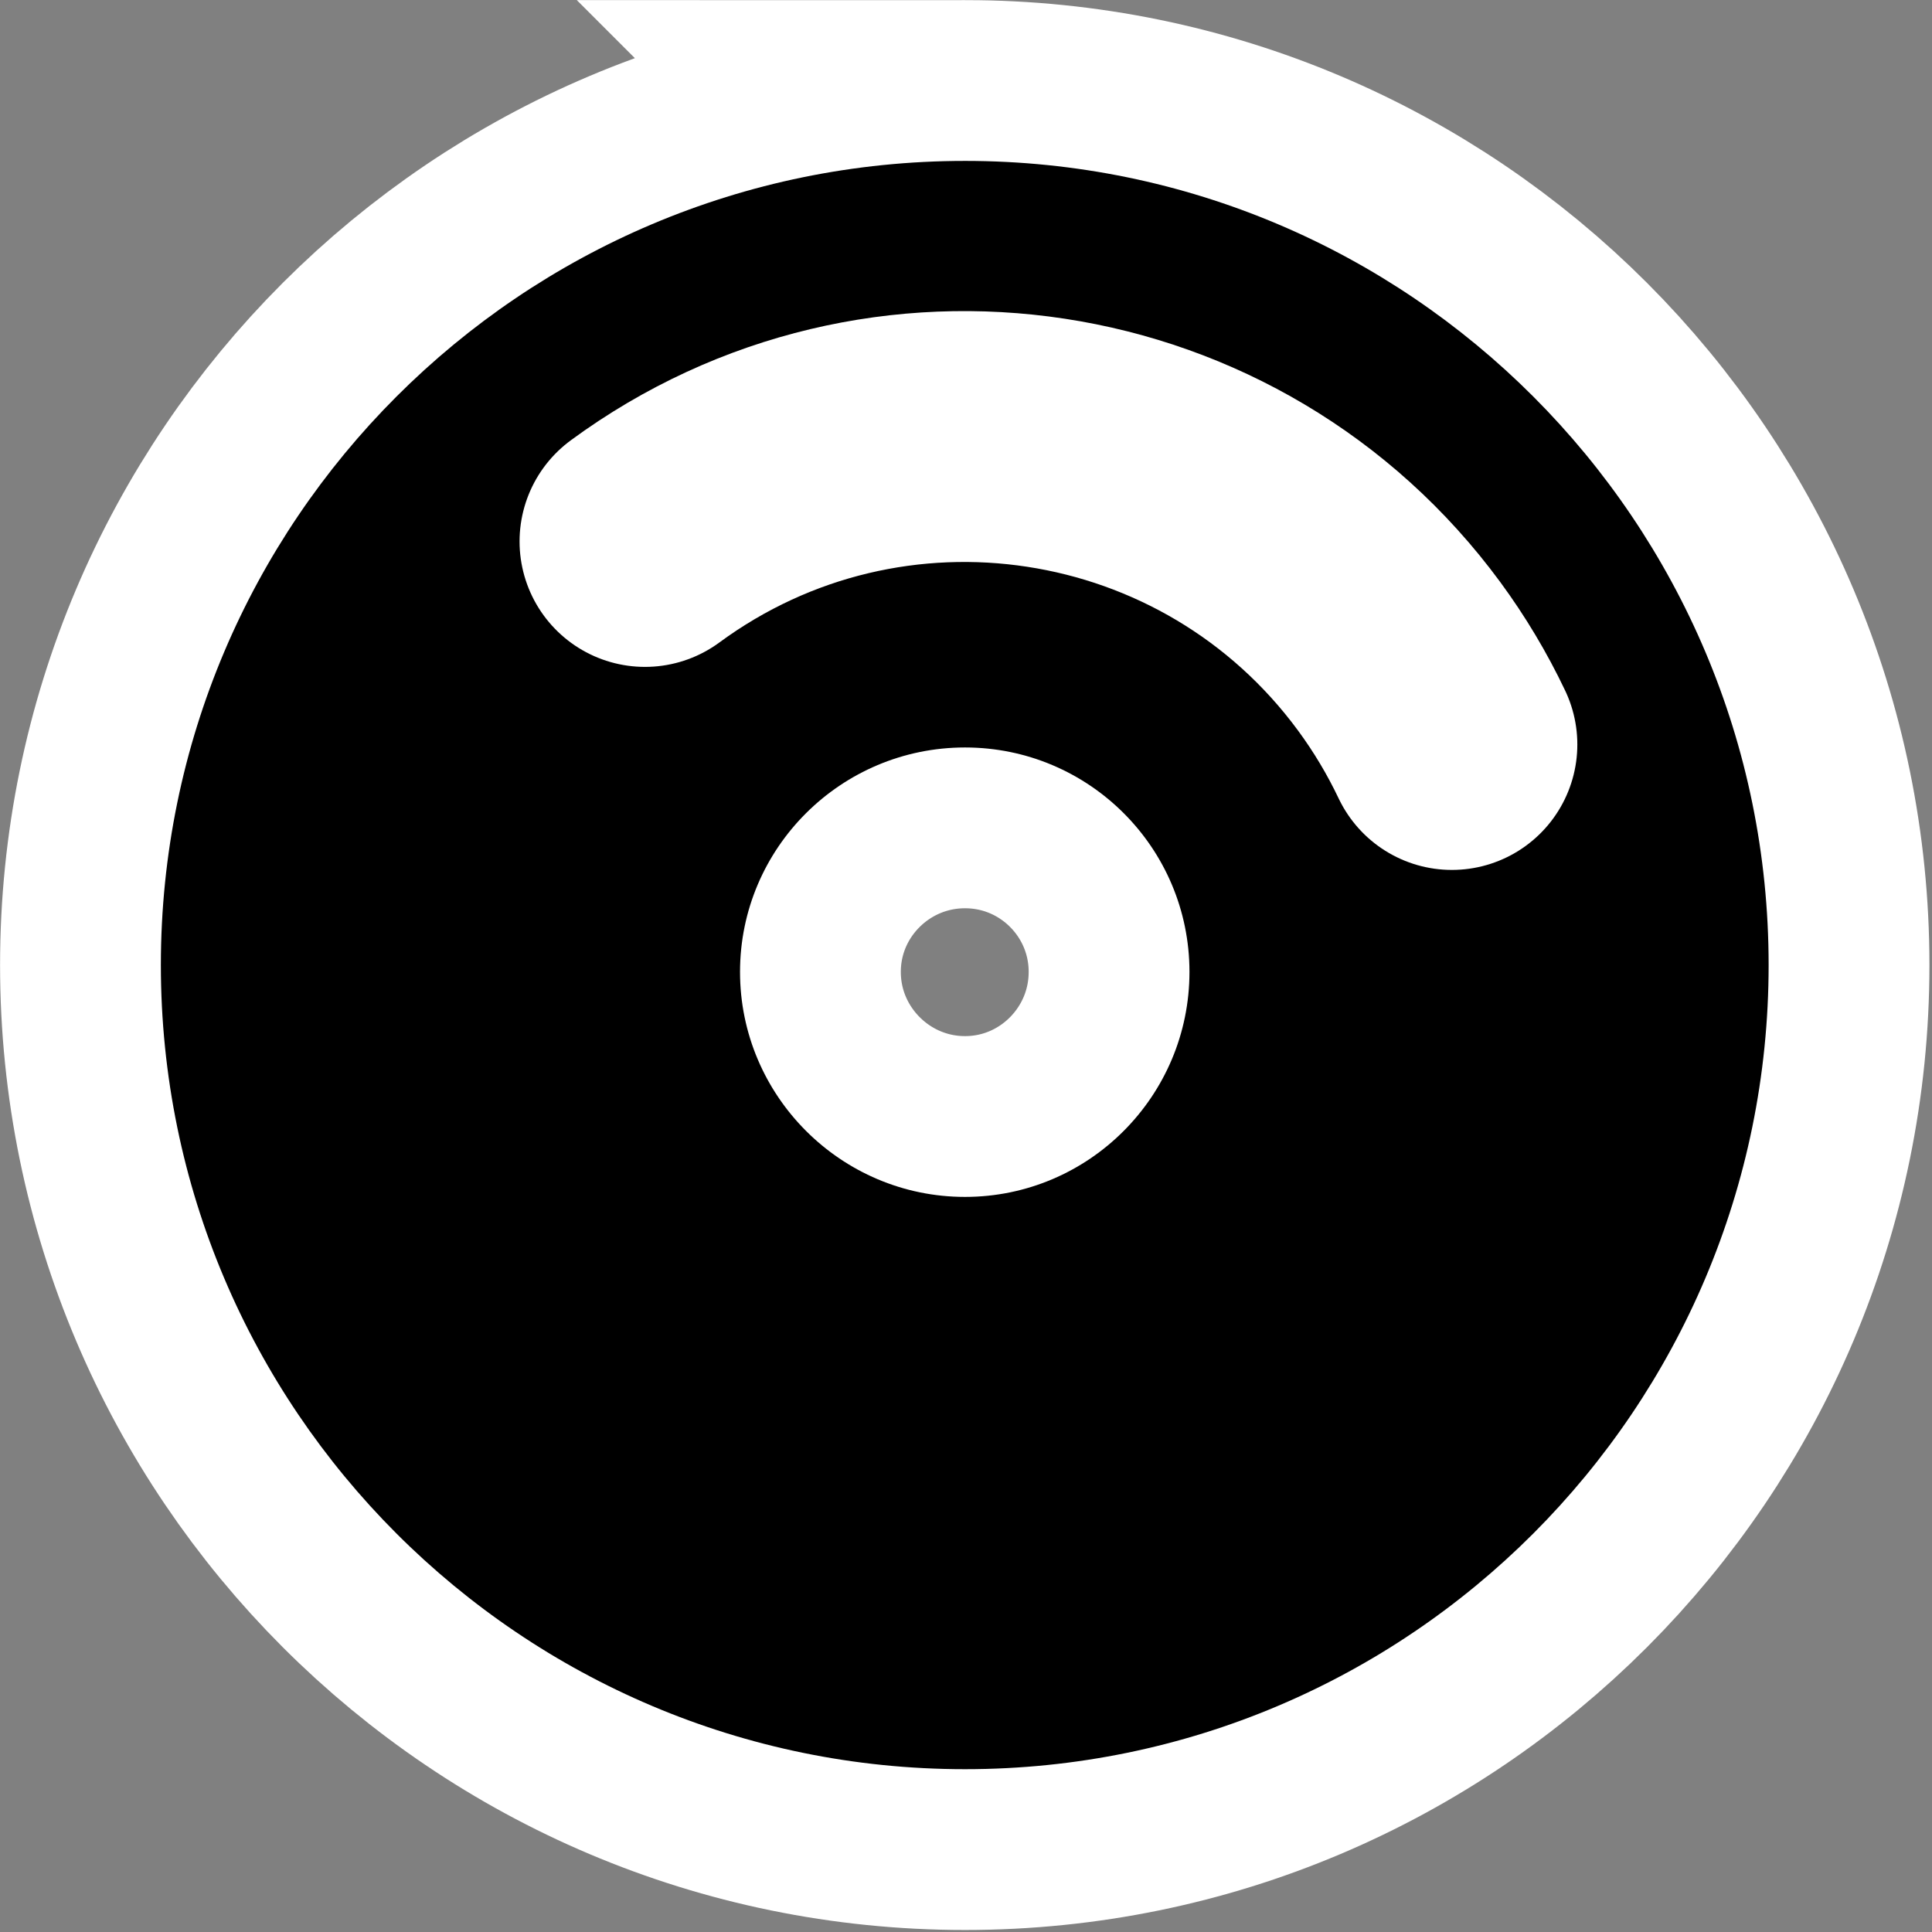 <?xml version="1.0" encoding="UTF-8" standalone="no"?>
<!-- Created with Inkscape (http://www.inkscape.org/) -->

<svg
   xmlns:dc="http://purl.org/dc/elements/1.1/"
   xmlns:cc="http://creativecommons.org/ns#"
   xmlns:rdf="http://www.w3.org/1999/02/22-rdf-syntax-ns#"
   xmlns:svg="http://www.w3.org/2000/svg"
   xmlns="http://www.w3.org/2000/svg"
   xmlns:xlink="http://www.w3.org/1999/xlink"
   xmlns:sodipodi="http://sodipodi.sourceforge.net/DTD/sodipodi-0.dtd"
   xmlns:inkscape="http://www.inkscape.org/namespaces/inkscape"
   width="48"
   height="48"
   id="svg2"
   sodipodi:version="0.32"
   inkscape:version="0.48.3.1 r9886"
   version="1.0"
   sodipodi:docname="nautilus-cd-burner.svg"
   inkscape:output_extension="org.inkscape.output.svg.inkscape"
   sodipodi:modified="true">
  <rect width="100%" height="100%" fill="#808080" stroke="none"/>
  <defs
     id="defs4">
    <linearGradient
       inkscape:collect="always"
       id="linearGradient3155">
      <stop
         style="stop-color:#f9f9f9;stop-opacity:1;"
         offset="0"
         id="stop3157" />
      <stop
         style="stop-color:#f9f9f9;stop-opacity:0;"
         offset="1"
         id="stop3159" />
    </linearGradient>
    <linearGradient
       inkscape:collect="always"
       id="linearGradient5097">
      <stop
         style="stop-color:#000000;stop-opacity:1;"
         offset="0"
         id="stop5099" />
      <stop
         style="stop-color:#000000;stop-opacity:0;"
         offset="1"
         id="stop5101" />
    </linearGradient>
    <linearGradient
       inkscape:collect="always"
       id="linearGradient4132">
      <stop
         style="stop-color:#f2f2f2;stop-opacity:1;"
         offset="0"
         id="stop4134" />
      <stop
         style="stop-color:#f2f2f2;stop-opacity:0;"
         offset="1"
         id="stop4136" />
    </linearGradient>
    <linearGradient
       inkscape:collect="always"
       id="linearGradient6067">
      <stop
         style="stop-color:#ffffff;stop-opacity:1;"
         offset="0"
         id="stop6069" />
      <stop
         style="stop-color:#ffffff;stop-opacity:0;"
         offset="1"
         id="stop6071" />
    </linearGradient>
    <linearGradient
       inkscape:collect="always"
       id="linearGradient3142">
      <stop
         style="stop-color:#000000;stop-opacity:1;"
         offset="0"
         id="stop3144" />
      <stop
         style="stop-color:#000000;stop-opacity:0;"
         offset="1"
         id="stop3146" />
    </linearGradient>
    <linearGradient
       inkscape:collect="always"
       xlink:href="#linearGradient3142"
       id="linearGradient3148"
       x1="92.805"
       y1="75.855"
       x2="92.805"
       y2="110.717"
       gradientUnits="userSpaceOnUse"
       gradientTransform="matrix(1.626,0,0,1.626,-28.787,-52.146)" />
    <linearGradient
       inkscape:collect="always"
       xlink:href="#linearGradient6067"
       id="linearGradient6073"
       x1="29.732"
       y1="96.212"
       x2="29.732"
       y2="119.783"
       gradientUnits="userSpaceOnUse" />
    <linearGradient
       inkscape:collect="always"
       xlink:href="#linearGradient4132"
       id="linearGradient4138"
       x1="96.9"
       y1="-101.656"
       x2="96.9"
       y2="-115.672"
       gradientUnits="userSpaceOnUse" />
    <linearGradient
       inkscape:collect="always"
       xlink:href="#linearGradient5097"
       id="linearGradient5103"
       x1="111.718"
       y1="88.357"
       x2="111.718"
       y2="123.973"
       gradientUnits="userSpaceOnUse" />
    <linearGradient
       inkscape:collect="always"
       xlink:href="#linearGradient3155"
       id="linearGradient3161"
       x1="73.993"
       y1="-105.5"
       x2="73.993"
       y2="-118.893"
       gradientUnits="userSpaceOnUse" />
  </defs>
  <sodipodi:namedview
     id="base"
     pagecolor="#ffffff"
     bordercolor="#666666"
     borderopacity="1.0"
     inkscape:pageopacity="0.0"
     inkscape:pageshadow="2"
     inkscape:zoom="5.6"
     inkscape:cx="23.049176"
     inkscape:cy="41.652861"
     inkscape:document-units="px"
     inkscape:current-layer="g3005"
     showgrid="true"
     width="128px"
     height="128px"
     showguides="true"
     inkscape:guide-bbox="true"
     inkscape:window-width="1366"
     inkscape:window-height="717"
     inkscape:window-x="0"
     inkscape:window-y="0"
     inkscape:window-maximized="1" />
  <g
     inkscape:label="Livello 1"
     inkscape:groupmode="layer"
     id="layer1"
     transform="translate(0,-80)">
    <g
       transform="matrix(0.344,0,0,0.344,1.862,81.643)"
       id="g3010"
       style="stroke:#ffffff;stroke-opacity:1;stroke-width:23.227;stroke-miterlimit:4;stroke-dasharray:none">
      <path
         inkscape:connector-curvature="0"
         style="fill:#000000;fill-opacity:1;stroke:#ffffff;stroke-opacity:1;stroke-width:23.227;stroke-miterlimit:4;stroke-dasharray:none"
         d="m 64.283,6.845 c -32.055,0 -58.078,26.023 -58.078,58.078 C 6.206,96.977 32.228,123 64.283,123 96.339,123 122.323,96.977 122.323,64.922 122.323,32.867 96.339,6.845 64.283,6.845 z m 0,42.363 c 8.954,2e-6 16.211,7.257 16.211,16.211 6e-6,8.954 -7.257,16.249 -16.211,16.249 -8.954,4e-6 -16.249,-7.295 -16.249,-16.249 3e-6,-8.954 7.295,-16.211 16.249,-16.211 z"
         id="path3012" />
      <path
         sodipodi:type="arc"
         style="fill:none;stroke:#ffffff;stroke-width:18.984;stroke-linecap:round;stroke-linejoin:miter;stroke-miterlimit:4;stroke-opacity:1;stroke-dasharray:none;stroke-dashoffset:0"
         id="path3014"
         sodipodi:cx="64.776031"
         sodipodi:cy="58.173206"
         sodipodi:rx="19.319168"
         sodipodi:ry="19.319168"
         d="m 84.095,58.173 c 0,10.67 -8.649,19.319 -19.319,19.319 -10.67,0 -19.319,-8.649 -19.319,-19.319 0,-10.67 8.649,-19.319 19.319,-19.319 10.67,0 19.319,8.649 19.319,19.319 z"
         transform="matrix(1.223,0,0,1.223,-14.862,-5.603)" />
      <path
         sodipodi:type="arc"
         style="fill:none;stroke:#ffffff;stroke-width:18.207;stroke-linecap:round;stroke-linejoin:round;stroke-miterlimit:4;stroke-opacity:1;stroke-dasharray:none;stroke-dashoffset:0"
         id="path3016"
         sodipodi:cx="75.89286"
         sodipodi:cy="66.39286"
         sodipodi:rx="30.535715"
         sodipodi:ry="30.535715"
         d="m 57.801,41.794 c 13.586,-9.992 32.699,-7.078 42.691,6.508 1.149,1.563 2.147,3.232 2.98,4.984"
         transform="matrix(1.276,0,0,1.276,-32.583,-19)"
         sodipodi:start="4.0782678"
         sodipodi:end="5.8395158"
         sodipodi:open="true" />
    </g>
    <g
       id="g3005"
       transform="matrix(0.344,0,0,0.344,1.862,81.643)">
      <path
         id="path2179"
         d="m 64.283,6.845 c -32.055,0 -58.078,26.023 -58.078,58.078 C 6.206,96.977 32.228,123 64.283,123 96.339,123 122.323,96.977 122.323,64.922 122.323,32.867 96.339,6.845 64.283,6.845 z m 0,42.363 c 8.954,2e-6 16.211,7.257 16.211,16.211 6e-6,8.954 -7.257,16.249 -16.211,16.249 -8.954,4e-6 -16.249,-7.295 -16.249,-16.249 3e-6,-8.954 7.295,-16.211 16.249,-16.211 z"
         style="fill:#000000;fill-opacity:1;stroke:none"
         inkscape:connector-curvature="0" />
      <path
         sodipodi:open="true"
         sodipodi:end="5.8395158"
         sodipodi:start="4.0782678"
         transform="matrix(1.276,0,0,1.276,-32.583,-19)"
         d="m 57.801,41.794 c 13.586,-9.992 32.699,-7.078 42.691,6.508 1.149,1.563 2.147,3.232 2.98,4.984"
         sodipodi:ry="30.535715"
         sodipodi:rx="30.535715"
         sodipodi:cy="66.39286"
         sodipodi:cx="75.89286"
         id="path2206"
         style="fill:none;stroke:#ffffff;stroke-width:14.2;stroke-linecap:round;stroke-linejoin:round;stroke-miterlimit:4;stroke-opacity:1;stroke-dasharray:none;stroke-dashoffset:0"
         sodipodi:type="arc" />
    </g>
  </g>
</svg>
